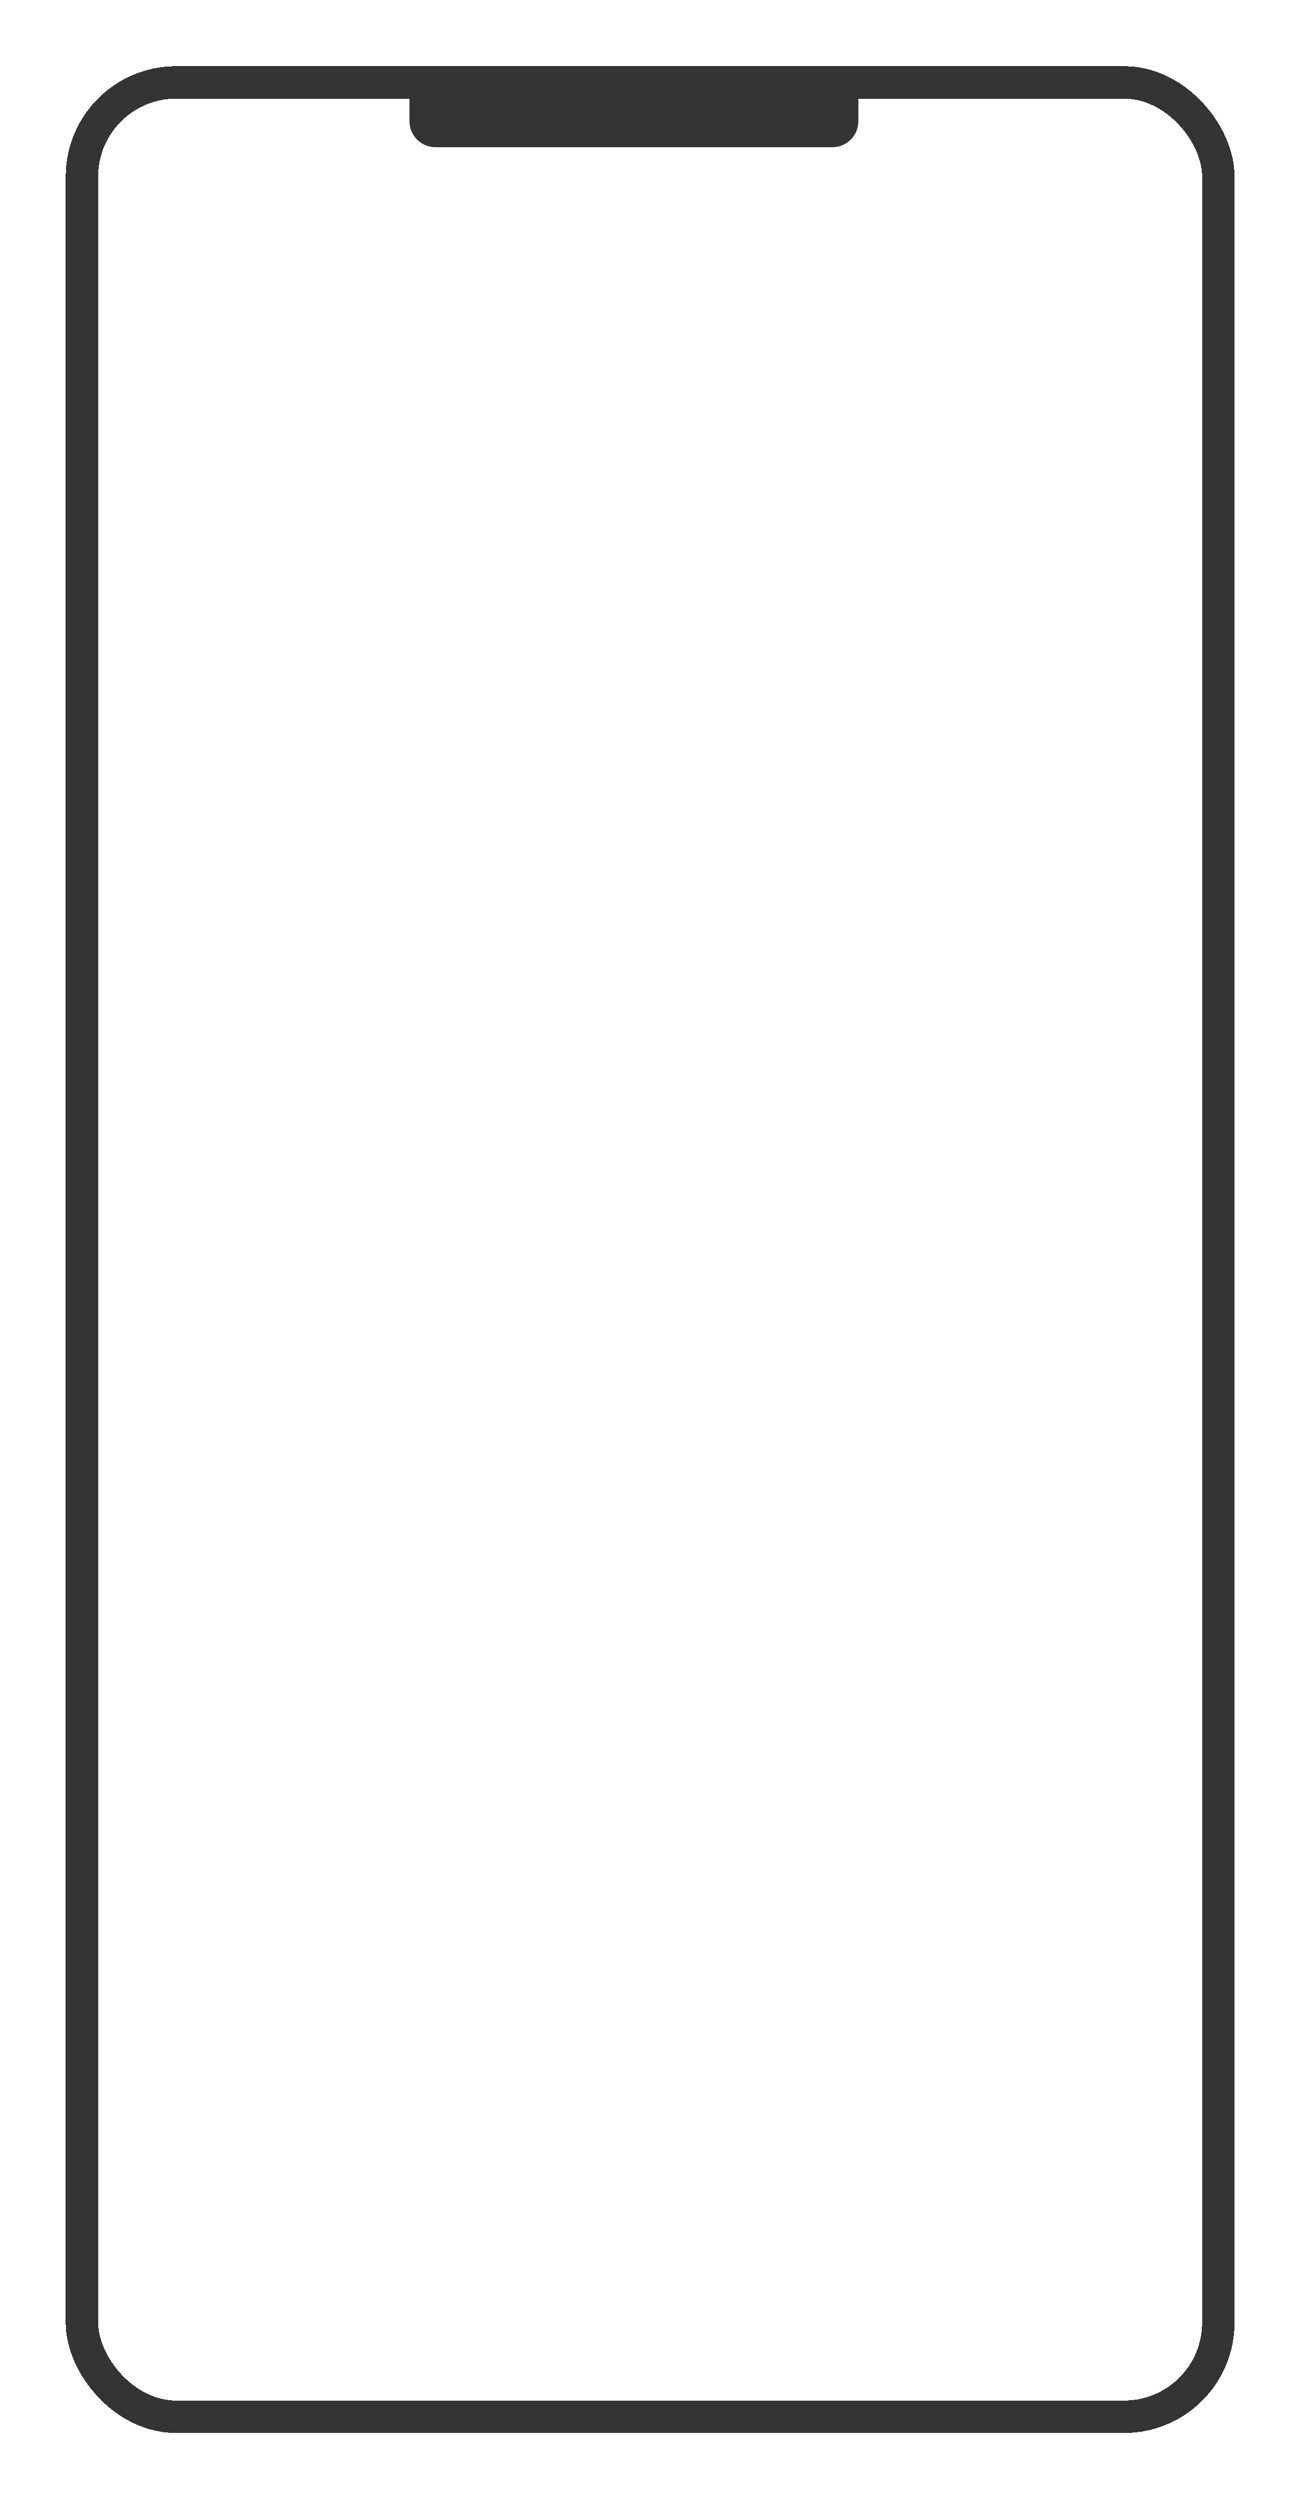 <svg width="349" height="671" viewBox="0 0 349 671" fill="none" xmlns="http://www.w3.org/2000/svg">
<g filter="url(#filter0_d_19_1187)">
<rect x="17.642" y="17.768" width="305.078" height="626.591" rx="25.278" stroke="#343434" stroke-width="8.716" shape-rendering="crispEdges"/>
</g>
<path d="M109.926 22H230.441V32.542C230.441 36.393 227.319 39.515 223.468 39.515H116.899C113.048 39.515 109.926 36.393 109.926 32.542V22Z" fill="#343434"/>
<defs>
<filter id="filter0_d_19_1187" x="0.208" y="0.335" width="348.66" height="670.173" filterUnits="userSpaceOnUse" color-interpolation-filters="sRGB">
<feFlood flood-opacity="0" result="BackgroundImageFix"/>
<feColorMatrix in="SourceAlpha" type="matrix" values="0 0 0 0 0 0 0 0 0 0 0 0 0 0 0 0 0 0 127 0" result="hardAlpha"/>
<feOffset dx="4.358" dy="4.358"/>
<feGaussianBlur stdDeviation="8.716"/>
<feComposite in2="hardAlpha" operator="out"/>
<feColorMatrix type="matrix" values="0 0 0 0 0.204 0 0 0 0 0.204 0 0 0 0 0.204 0 0 0 0.05 0"/>
<feBlend mode="normal" in2="BackgroundImageFix" result="effect1_dropShadow_19_1187"/>
<feBlend mode="normal" in="SourceGraphic" in2="effect1_dropShadow_19_1187" result="shape"/>
</filter>
</defs>
</svg>
